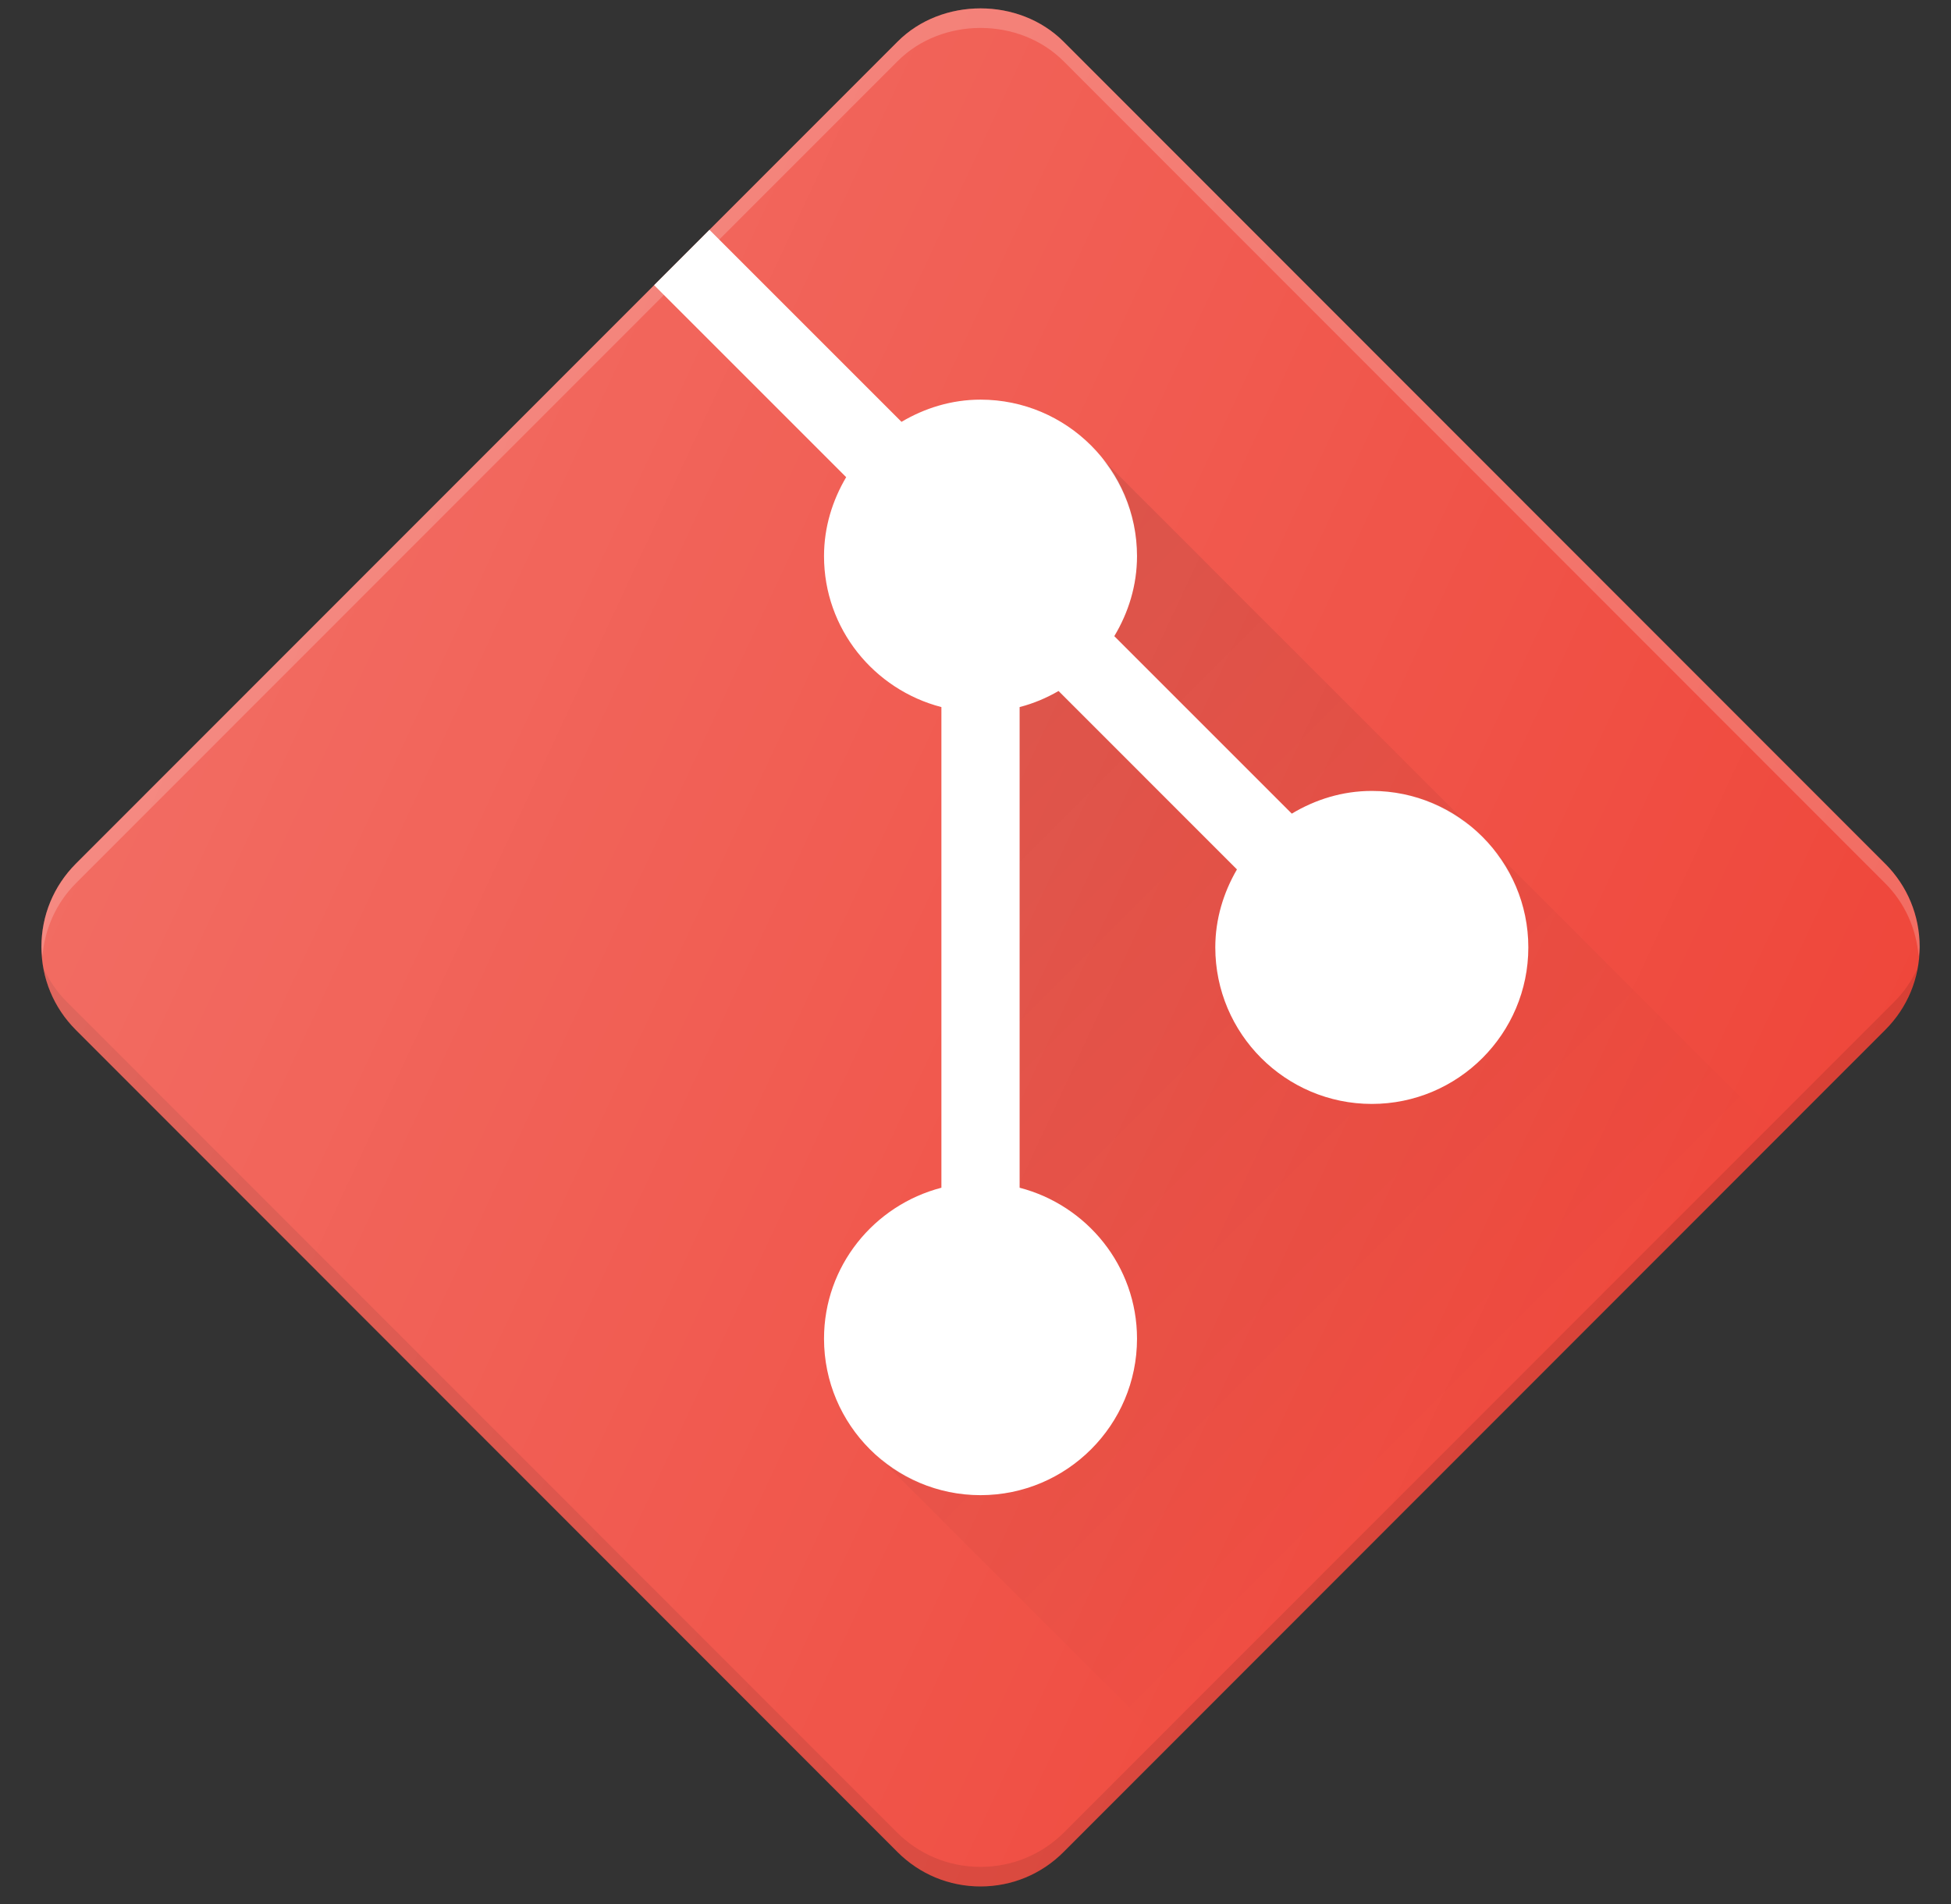 <svg viewBox="0 0 42 41" fill="none" xmlns="http://www.w3.org/2000/svg">
<rect x="0" y="0" width="42" height="41" fill="#333333" stroke="none"/>
<path d="M40.586 18.598C40.584 18.598 40.584 18.597 40.584 18.597L22.897 0.898C21.942 -0.059 20.273 -0.058 19.322 0.897L1.63 18.598C1.155 19.076 0.892 19.711 0.892 20.385C0.892 21.06 1.155 21.695 1.632 22.173L19.32 39.872C19.797 40.35 20.432 40.614 21.108 40.614C21.784 40.614 22.419 40.35 22.895 39.873L40.584 22.173C41.062 21.695 41.325 21.06 41.325 20.385C41.325 19.711 41.062 19.076 40.586 18.598Z" fill="#EF473B"/>
<path opacity="0.1" d="M40.787 21.559L22.913 39.444C22.433 39.926 21.791 40.193 21.108 40.193C20.425 40.193 19.783 39.926 19.301 39.443L1.429 21.559C1.22 21.351 1.06 21.107 0.937 20.848C1.028 21.347 1.266 21.807 1.632 22.173L19.319 39.872C19.797 40.35 20.432 40.614 21.108 40.614C21.784 40.614 22.419 40.35 22.895 39.873L40.584 22.173C40.95 21.807 41.187 21.347 41.279 20.848C41.156 21.107 40.996 21.351 40.787 21.559Z" fill="#010101"/>
<path d="M29.532 17.028C28.9 17.028 28.315 17.213 27.809 17.517L23.988 13.696C24.292 13.19 24.477 12.605 24.477 11.974C24.477 10.115 22.965 8.604 21.108 8.604C20.485 8.604 19.908 8.786 19.407 9.082L15.273 4.948L14.082 6.139L18.216 10.273C17.92 10.774 17.739 11.351 17.739 11.974C17.739 13.539 18.817 14.847 20.266 15.223V25.571C18.817 25.948 17.739 27.255 17.739 28.821C17.739 30.679 19.25 32.19 21.108 32.19C22.965 32.19 24.477 30.679 24.477 28.821C24.477 27.255 23.399 25.948 21.95 25.571V15.223C22.248 15.146 22.527 15.028 22.788 14.877L26.628 18.718C26.34 19.214 26.162 19.783 26.162 20.397C26.162 22.256 27.674 23.767 29.532 23.767C31.389 23.767 32.901 22.256 32.901 20.397C32.901 18.539 31.389 17.028 29.532 17.028Z" fill="white"/>
<path opacity="0.2" d="M1.63 19.019L19.322 1.318C20.273 0.363 21.942 0.362 22.897 1.319L40.584 19.018C40.584 19.018 40.584 19.019 40.586 19.019C41.011 19.447 41.255 20.002 41.304 20.596C41.31 20.525 41.325 20.457 41.325 20.385C41.325 19.711 41.062 19.076 40.586 18.598C40.584 18.598 40.584 18.597 40.584 18.597L22.897 0.898C21.942 -0.059 20.273 -0.058 19.322 0.897L1.63 18.598C1.155 19.076 0.892 19.711 0.892 20.385C0.892 20.456 0.906 20.525 0.912 20.596C0.962 20.002 1.205 19.447 1.63 19.019Z" fill="white"/>
<path d="M32.141 18.292C32.609 18.871 32.901 19.597 32.901 20.397C32.901 22.256 31.389 23.767 29.532 23.767C27.674 23.767 26.162 22.256 26.162 20.397C26.162 19.783 26.34 19.214 26.628 18.718L22.788 14.877C22.528 15.028 22.248 15.146 21.951 15.223V25.571C23.399 25.948 24.478 27.255 24.478 28.821C24.478 30.679 22.966 32.19 21.108 32.19C20.247 32.19 19.468 31.856 18.871 31.321L25.158 37.608L38.304 24.455L32.141 18.292ZM23.989 13.696L27.81 17.517C28.316 17.213 28.9 17.028 29.532 17.028C30.332 17.028 31.059 17.32 31.637 17.788L23.757 9.908L23.753 9.911C24.2 10.483 24.478 11.193 24.478 11.974C24.478 12.605 24.292 13.19 23.989 13.696Z" fill="url(#paint0_linear_254_278)"/>
<path d="M40.586 18.598C40.584 18.598 40.584 18.597 40.584 18.597L22.897 0.898C21.942 -0.059 20.273 -0.058 19.322 0.897L1.63 18.598C1.155 19.076 0.892 19.711 0.892 20.385C0.892 21.06 1.155 21.695 1.632 22.173L19.32 39.872C19.797 40.35 20.432 40.614 21.108 40.614C21.784 40.614 22.419 40.35 22.895 39.873L40.584 22.173C41.062 21.695 41.325 21.06 41.325 20.385C41.325 19.711 41.062 19.076 40.586 18.598Z" fill="url(#paint1_linear_254_278)"/>
<defs>
<linearGradient id="paint0_linear_254_278" x1="17.182" y1="16.482" x2="31.733" y2="31.034" gradientUnits="userSpaceOnUse">
<stop stop-color="#010101" stop-opacity="0.1"/>
<stop offset="1" stop-color="#010101" stop-opacity="0"/>
</linearGradient>
<linearGradient id="paint1_linear_254_278" x1="4.284" y1="12.546" x2="37.927" y2="28.234" gradientUnits="userSpaceOnUse">
<stop stop-color="white" stop-opacity="0.2"/>
<stop offset="1" stop-color="white" stop-opacity="0"/>
</linearGradient>
</defs>
</svg>
